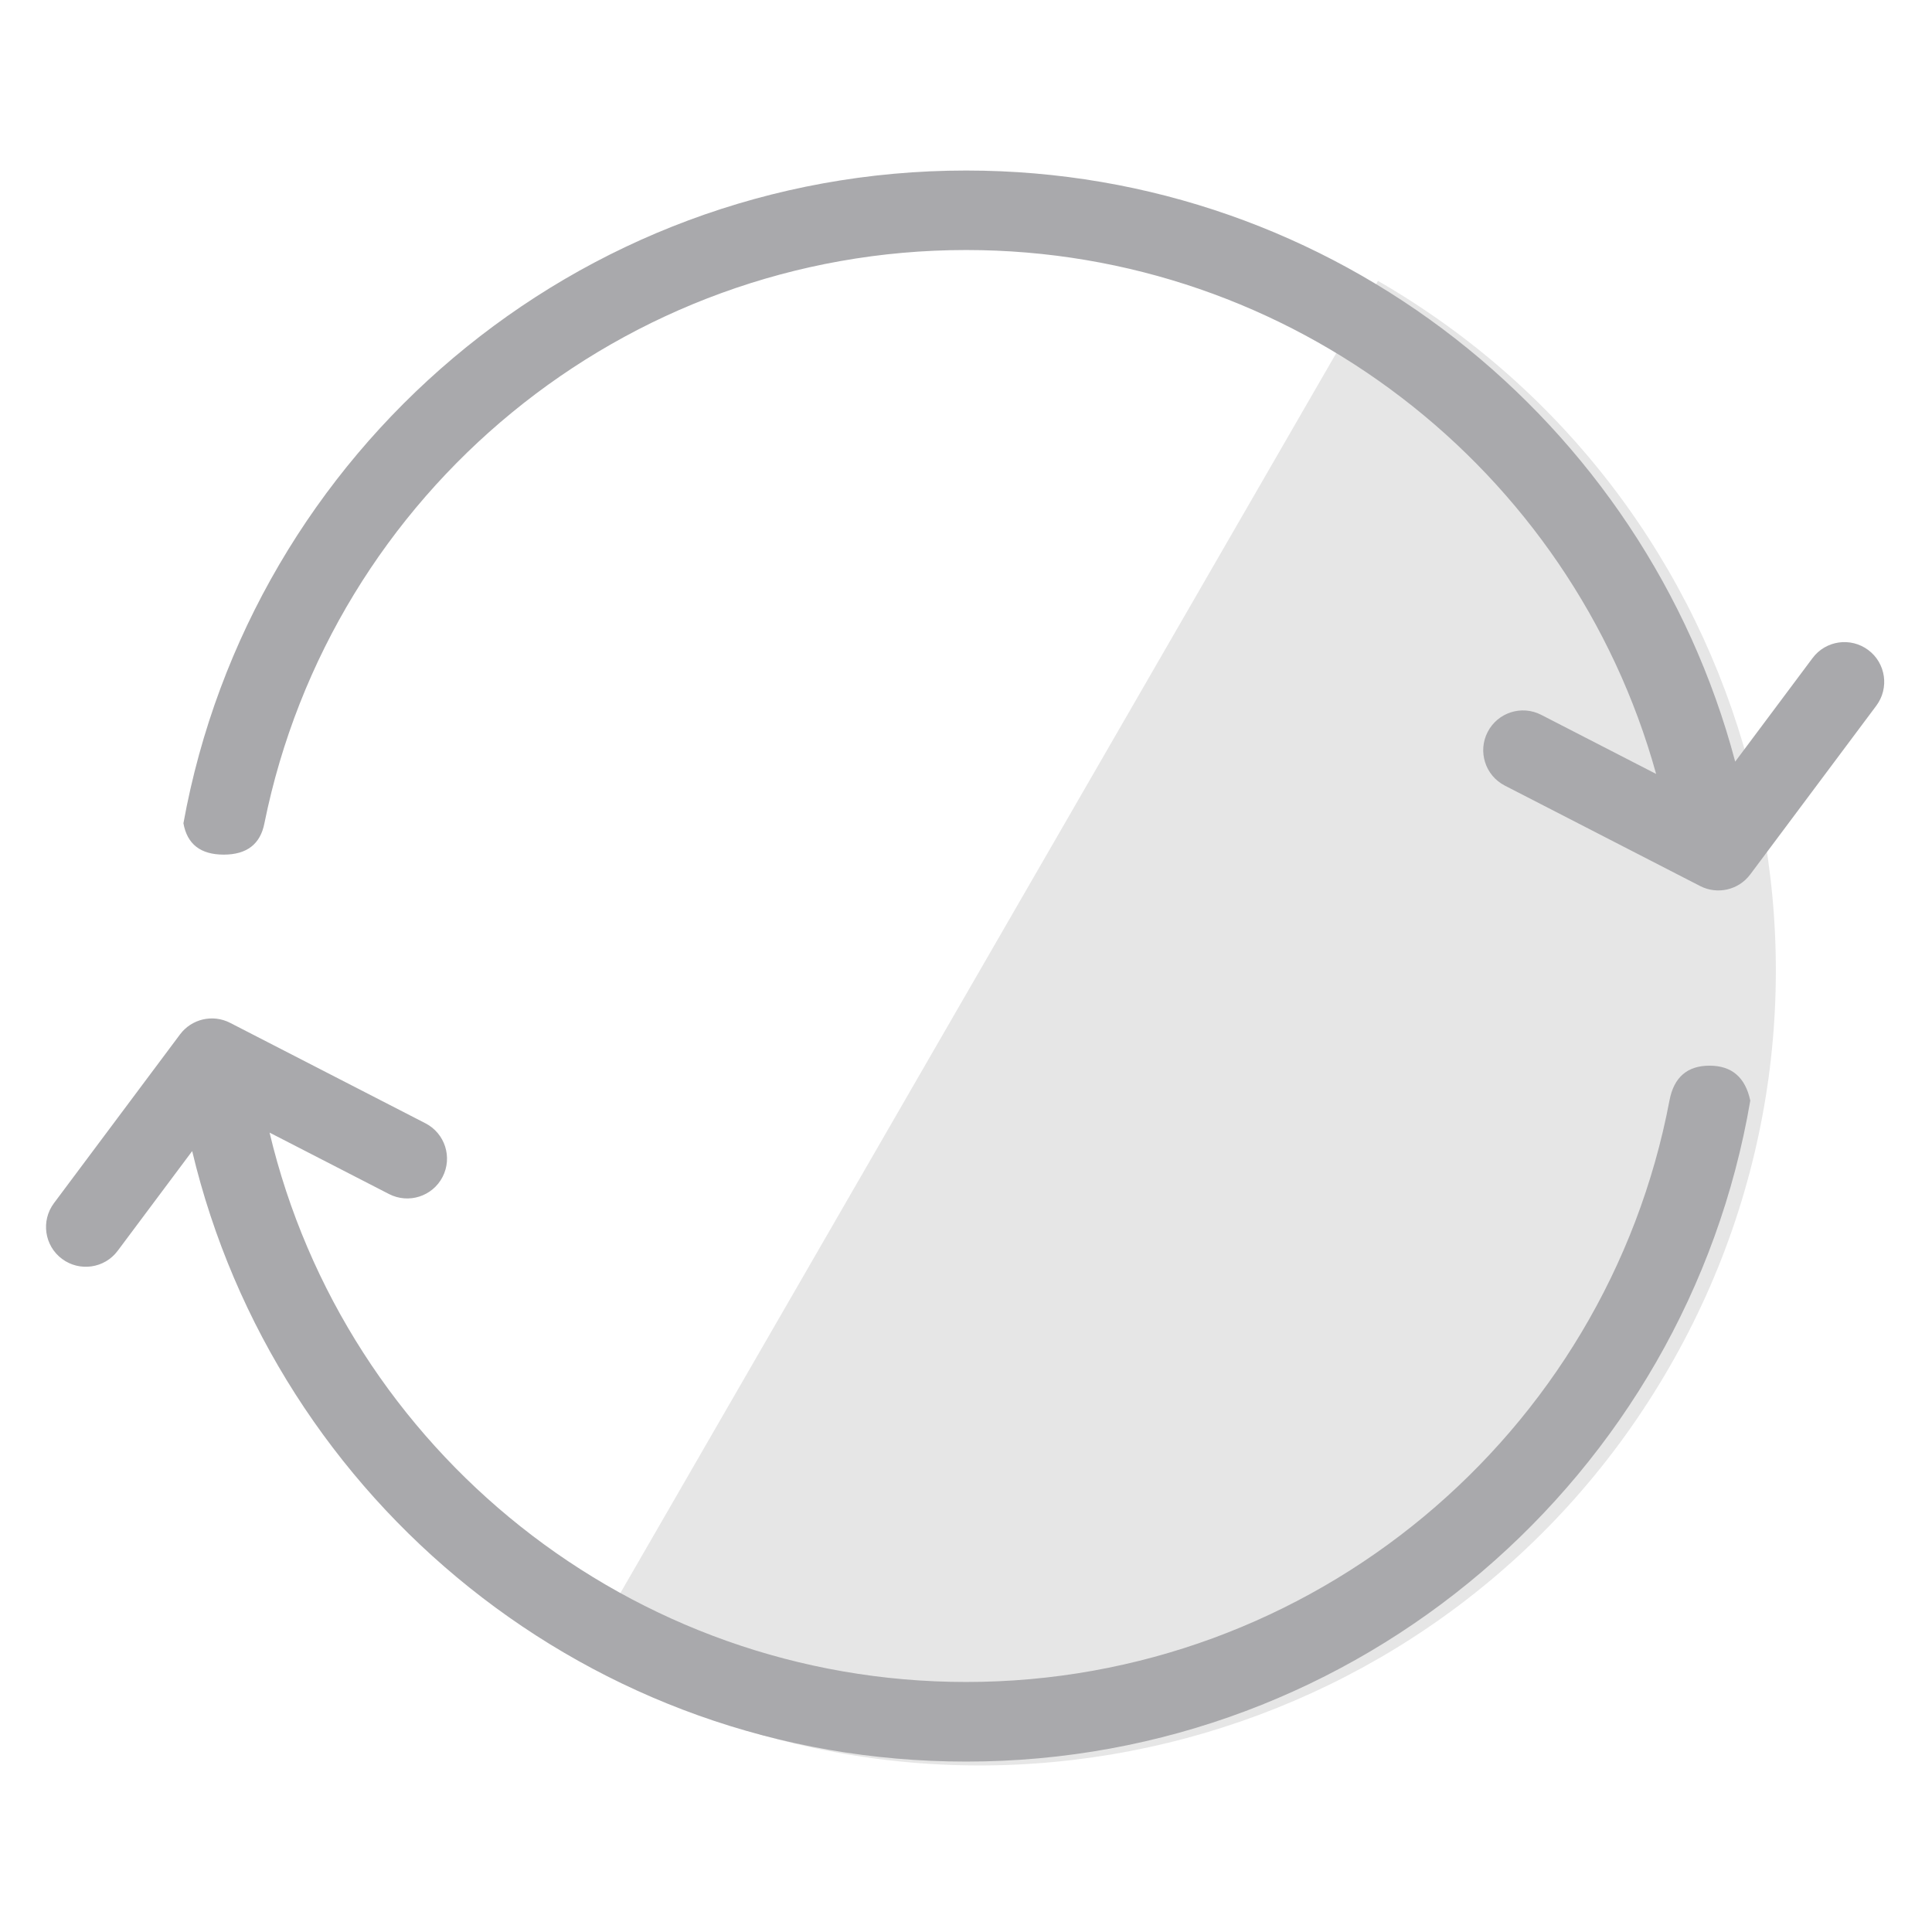 <svg height="34" viewBox="0 0 34 34" width="34" xmlns="http://www.w3.org/2000/svg"><g fill="none" fill-rule="evenodd" transform="translate(2 2)"><path d="m22.25 2.943c6.696 3.866 8.99 12.428 5.124 19.124-3.866 6.696-12.428 8.99-19.124 5.124" fill="#e6e6e6"/><path d="m28.536 11.404 1.362-1.823c.231-.31.67-.373.98-.142.31.231.373.67.142.98l-2.219 2.97c-.205.274-.577.36-.881.204l-3.438-1.768c-.344-.177-.479-.599-.302-.943.177-.344.599-.479.943-.302l2.022 1.04c-1.489-5.373-6.417-9.22-12.142-9.22-6.029 0-11.172 4.266-12.349 10.085-.071.37-.31.555-.717.555s-.644-.184-.709-.552c1.184-6.533 6.901-11.487 13.775-11.487 6.489 0 11.947 4.415 13.534 10.404zm-27.153 6.852-1.312 1.756c-.231.31-.67.373-.98.142-.31-.231-.373-.67-.142-.98l2.219-2.97c.205-.274.577-.36.881-.204l3.438 1.768c.344.177.479.599.302.943-.177.344-.599.479-.943.302l-2.102-1.081c1.331 5.597 6.366 9.668 12.258 9.668 6.086 0 11.263-4.345 12.379-10.238.078-.405.313-.608.704-.608.391 0 .63.205.717.615-1.125 6.604-6.876 11.632-13.801 11.632-6.611 0-12.152-4.582-13.619-10.744z" fill="#a9a9ac" fill-rule="nonzero"/></g></svg>